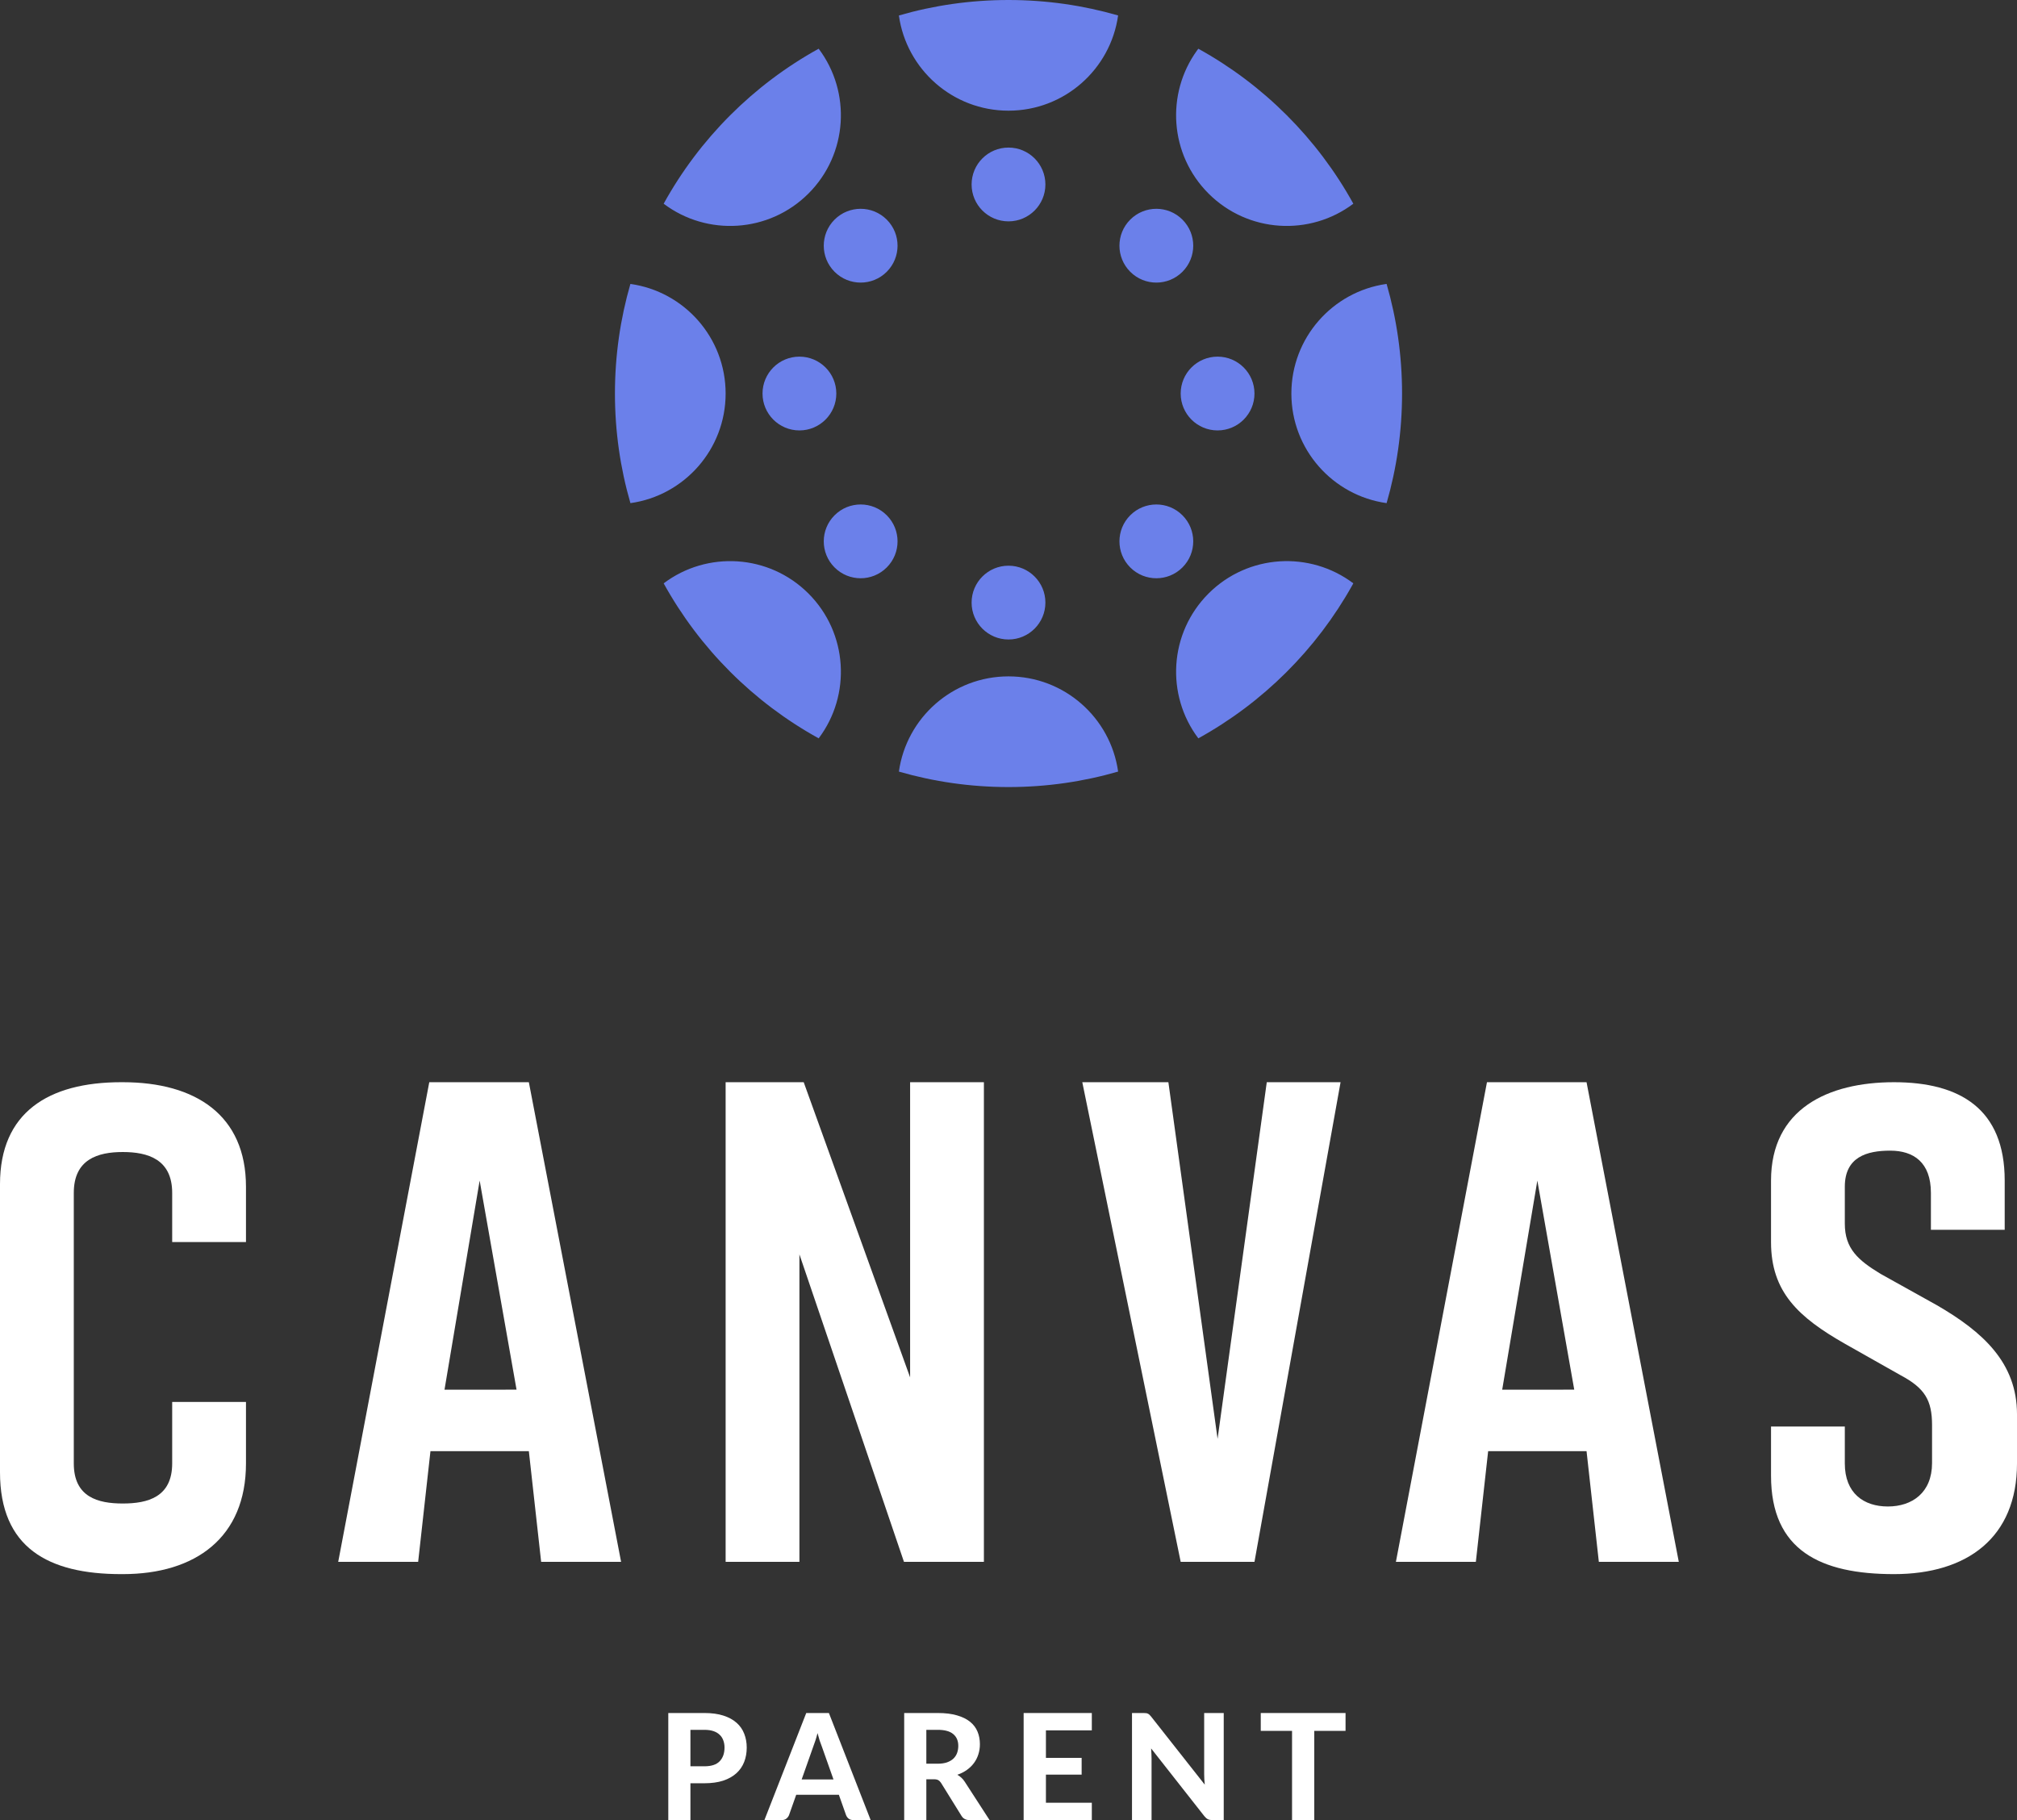 <svg width="164" height="148" viewBox="0 0 164 148" fill="none" xmlns="http://www.w3.org/2000/svg">
<rect x="0" y="0" width="164" height="148" fill="#333333" stroke="none"/>
<path fill-rule="evenodd" clip-rule="evenodd" d="M82 55C86.543 55 90.3 58.367 90.913 62.741C88.083 63.561 85.093 64 82 64C78.907 64 75.917 63.561 73.088 62.743C73.7 58.367 77.457 55 82 55ZM65.737 48.264C68.949 51.476 69.225 56.512 66.566 60.038C61.266 57.115 56.885 52.734 53.962 47.435C57.488 44.775 62.524 45.051 65.737 48.264ZM110.038 47.434L109.959 47.578C107.036 52.813 102.686 57.142 97.435 60.038C94.775 56.512 95.051 51.476 98.263 48.264C101.476 45.051 106.512 44.775 110.038 47.434ZM82 46C83.657 46 85 47.343 85 49C85 50.657 83.657 52 82 52C80.343 52 79 50.657 79 49C79 47.343 80.343 46 82 46ZM96.142 41.9C97.314 43.071 97.314 44.971 96.142 46.142C94.971 47.314 93.071 47.314 91.9 46.142C90.728 44.971 90.728 43.071 91.9 41.9C93.071 40.728 94.971 40.728 96.142 41.9ZM72.1 41.9C73.272 43.071 73.272 44.971 72.1 46.142C70.929 47.314 69.029 47.314 67.858 46.142C66.686 44.971 66.686 43.071 67.858 41.9C69.029 40.728 70.929 40.728 72.1 41.9ZM59 32C59 36.543 55.633 40.3 51.259 40.913C50.439 38.083 50 35.093 50 32C50 28.907 50.439 25.917 51.257 23.088C55.633 23.7 59 27.457 59 32ZM112.743 23.088C113.561 25.917 114 28.907 114 32C114 35.093 113.561 38.083 112.743 40.912C108.367 40.3 105 36.543 105 32C105 27.473 108.342 23.727 112.693 23.094L112.743 23.088ZM99 29C100.657 29 102 30.343 102 32C102 33.657 100.657 35 99 35C97.343 35 96 33.657 96 32C96 30.343 97.343 29 99 29ZM65 29C66.657 29 68 30.343 68 32C68 33.657 66.657 35 65 35C63.343 35 62 33.657 62 32C62 30.343 63.343 29 65 29ZM96.142 17.858C97.314 19.029 97.314 20.929 96.142 22.101C94.971 23.272 93.071 23.272 91.9 22.101C90.728 20.929 90.728 19.029 91.9 17.858C93.071 16.686 94.971 16.686 96.142 17.858ZM72.1 17.858C73.272 19.029 73.272 20.929 72.1 22.101C70.929 23.272 69.029 23.272 67.858 22.101C66.686 20.929 66.686 19.029 67.858 17.858C69.029 16.686 70.929 16.686 72.1 17.858ZM97.435 3.962C102.734 6.885 107.115 11.266 110.038 16.565C106.512 19.225 101.476 18.949 98.263 15.736C95.093 12.566 94.782 7.62 97.331 4.101L97.435 3.962ZM65.737 15.736C62.524 18.949 57.488 19.225 53.962 16.566C56.885 11.266 61.266 6.885 66.565 3.962C69.225 7.488 68.949 12.524 65.737 15.736ZM82 12C83.657 12 85 13.343 85 15C85 16.657 83.657 18 82 18C80.343 18 79 16.657 79 15C79 13.343 80.343 12 82 12ZM82 0C85.093 0 88.083 0.439 90.912 1.257C90.3 5.633 86.543 9 82 9C77.457 9 73.7 5.633 73.087 1.259C75.917 0.439 78.907 0 82 0Z" fill="#6B80EA"/>
<path d="M20 119C20 125.003 15.922 128 9.984 128H9.853C3.915 128 0 125.847 0 119.713V96.287C0 90.48 3.915 88 9.853 88H9.984C15.922 88 20 90.692 20 96.5V101H14V97C14 94.259 12.007 93.677 9.984 93.677C7.961 93.677 6 94.259 6 97V119C6 121.741 7.961 122.258 9.984 122.258C12.007 122.258 14 121.741 14 119V114H20V119Z" fill="white"/>
<path d="M43 118H35L34 127H27.5L34.904 88H43L50.5 127H44L43 118ZM42 113L39 96L36.142 113.002L42 113Z" fill="white"/>
<path d="M129 118H121L120 127H113.5L120.904 88H129L136.5 127H130L129 118ZM128 113L125 96L122.142 113.002L128 113Z" fill="white"/>
<path d="M59 127V88H65.349L74 112V88H80V127H73.5L65 102V127H59Z" fill="white"/>
<path d="M102 127H96L88 88H95L99 117L103 88H109L102 127Z" fill="white"/>
<path d="M157 97C157 94.512 155.588 93.565 153.689 93.565C151.791 93.565 150 94.078 150 96.5V99.5C150 101.529 151.07 102.468 152.903 103.581L157.486 106.134C161.218 108.295 164 110.81 164 115V119C164 125.023 159.957 128 154 128C148.043 128 144 126.088 144 120V116H150V119C150 121.422 151.536 122.5 153.5 122.5C155.464 122.5 157.093 121.388 157.093 118.966V115.889C157.093 113.859 156.504 112.877 154.54 111.83L150.023 109.277C146.226 107.116 144 105.059 144 101V96C144 90.174 148.632 88 154 88C159.368 88 163 90.174 163 96V100H157V97Z" fill="white"/>
<path d="M109.405 140.746H106.861V148H105.055V140.746H102.511V139.294H109.405V140.746Z" fill="white"/>
<path d="M99.5 139.294V148H98.57C98.43 148 98.312 147.978 98.216 147.934C98.12 147.886 98.026 147.806 97.934 147.694L93.596 142.174C93.608 142.314 93.616 142.452 93.62 142.588C93.628 142.724 93.632 142.85 93.632 142.966V148H92.042V139.294H92.99C93.066 139.294 93.13 139.298 93.182 139.306C93.238 139.31 93.288 139.324 93.332 139.348C93.376 139.368 93.418 139.396 93.458 139.432C93.498 139.468 93.542 139.516 93.59 139.576L97.958 145.12C97.942 144.968 97.93 144.822 97.922 144.682C97.914 144.538 97.91 144.402 97.91 144.274V139.294H99.5Z" fill="white"/>
<path d="M85.043 140.704V142.942H87.947V144.304H85.043V146.59H88.775V148H83.231V139.294H88.775V140.704H85.043Z" fill="white"/>
<path d="M76.243 143.416C76.535 143.416 76.787 143.38 76.999 143.308C77.211 143.232 77.385 143.13 77.521 143.002C77.657 142.87 77.757 142.716 77.821 142.54C77.885 142.364 77.917 142.172 77.917 141.964C77.917 141.552 77.779 141.232 77.503 141.004C77.231 140.776 76.815 140.662 76.255 140.662H75.319V143.416H76.243ZM80.461 148H78.835C78.531 148 78.311 147.884 78.175 147.652L76.519 144.982C76.451 144.878 76.375 144.802 76.291 144.754C76.211 144.706 76.091 144.682 75.931 144.682H75.319V148H73.519V139.294H76.255C76.863 139.294 77.383 139.358 77.815 139.486C78.247 139.61 78.601 139.784 78.877 140.008C79.153 140.232 79.355 140.5 79.483 140.812C79.611 141.12 79.675 141.46 79.675 141.832C79.675 142.12 79.633 142.394 79.549 142.654C79.469 142.91 79.351 143.144 79.195 143.356C79.039 143.568 78.847 143.756 78.619 143.92C78.391 144.084 78.131 144.216 77.839 144.316C77.955 144.38 78.063 144.458 78.163 144.55C78.263 144.638 78.353 144.744 78.433 144.868L80.461 148Z" fill="white"/>
<path d="M67.769 144.694L66.827 142.03C66.771 141.89 66.711 141.726 66.647 141.538C66.587 141.35 66.529 141.146 66.473 140.926C66.417 141.15 66.357 141.358 66.293 141.55C66.233 141.738 66.175 141.902 66.119 142.042L65.183 144.694H67.769ZM70.793 148H69.395C69.239 148 69.111 147.964 69.011 147.892C68.915 147.816 68.843 147.72 68.795 147.604L68.207 145.942H64.739L64.151 147.604C64.111 147.704 64.041 147.796 63.941 147.88C63.841 147.96 63.715 148 63.563 148H62.153L65.555 139.294H67.397L70.793 148Z" fill="white"/>
<path d="M57.278 143.626C57.842 143.626 58.254 143.49 58.514 143.218C58.778 142.946 58.91 142.574 58.91 142.102C58.91 141.886 58.876 141.69 58.808 141.514C58.744 141.334 58.644 141.182 58.508 141.058C58.376 140.93 58.208 140.832 58.004 140.764C57.8 140.696 57.558 140.662 57.278 140.662H56.138V143.626H57.278ZM57.278 139.294C57.874 139.294 58.388 139.364 58.82 139.504C59.256 139.644 59.614 139.84 59.894 140.092C60.174 140.34 60.38 140.636 60.512 140.98C60.648 141.324 60.716 141.698 60.716 142.102C60.716 142.53 60.646 142.922 60.506 143.278C60.366 143.634 60.154 143.94 59.87 144.196C59.586 144.452 59.228 144.652 58.796 144.796C58.364 144.936 57.858 145.006 57.278 145.006H56.138V148H54.338V139.294H57.278Z" fill="white"/>
</svg>
